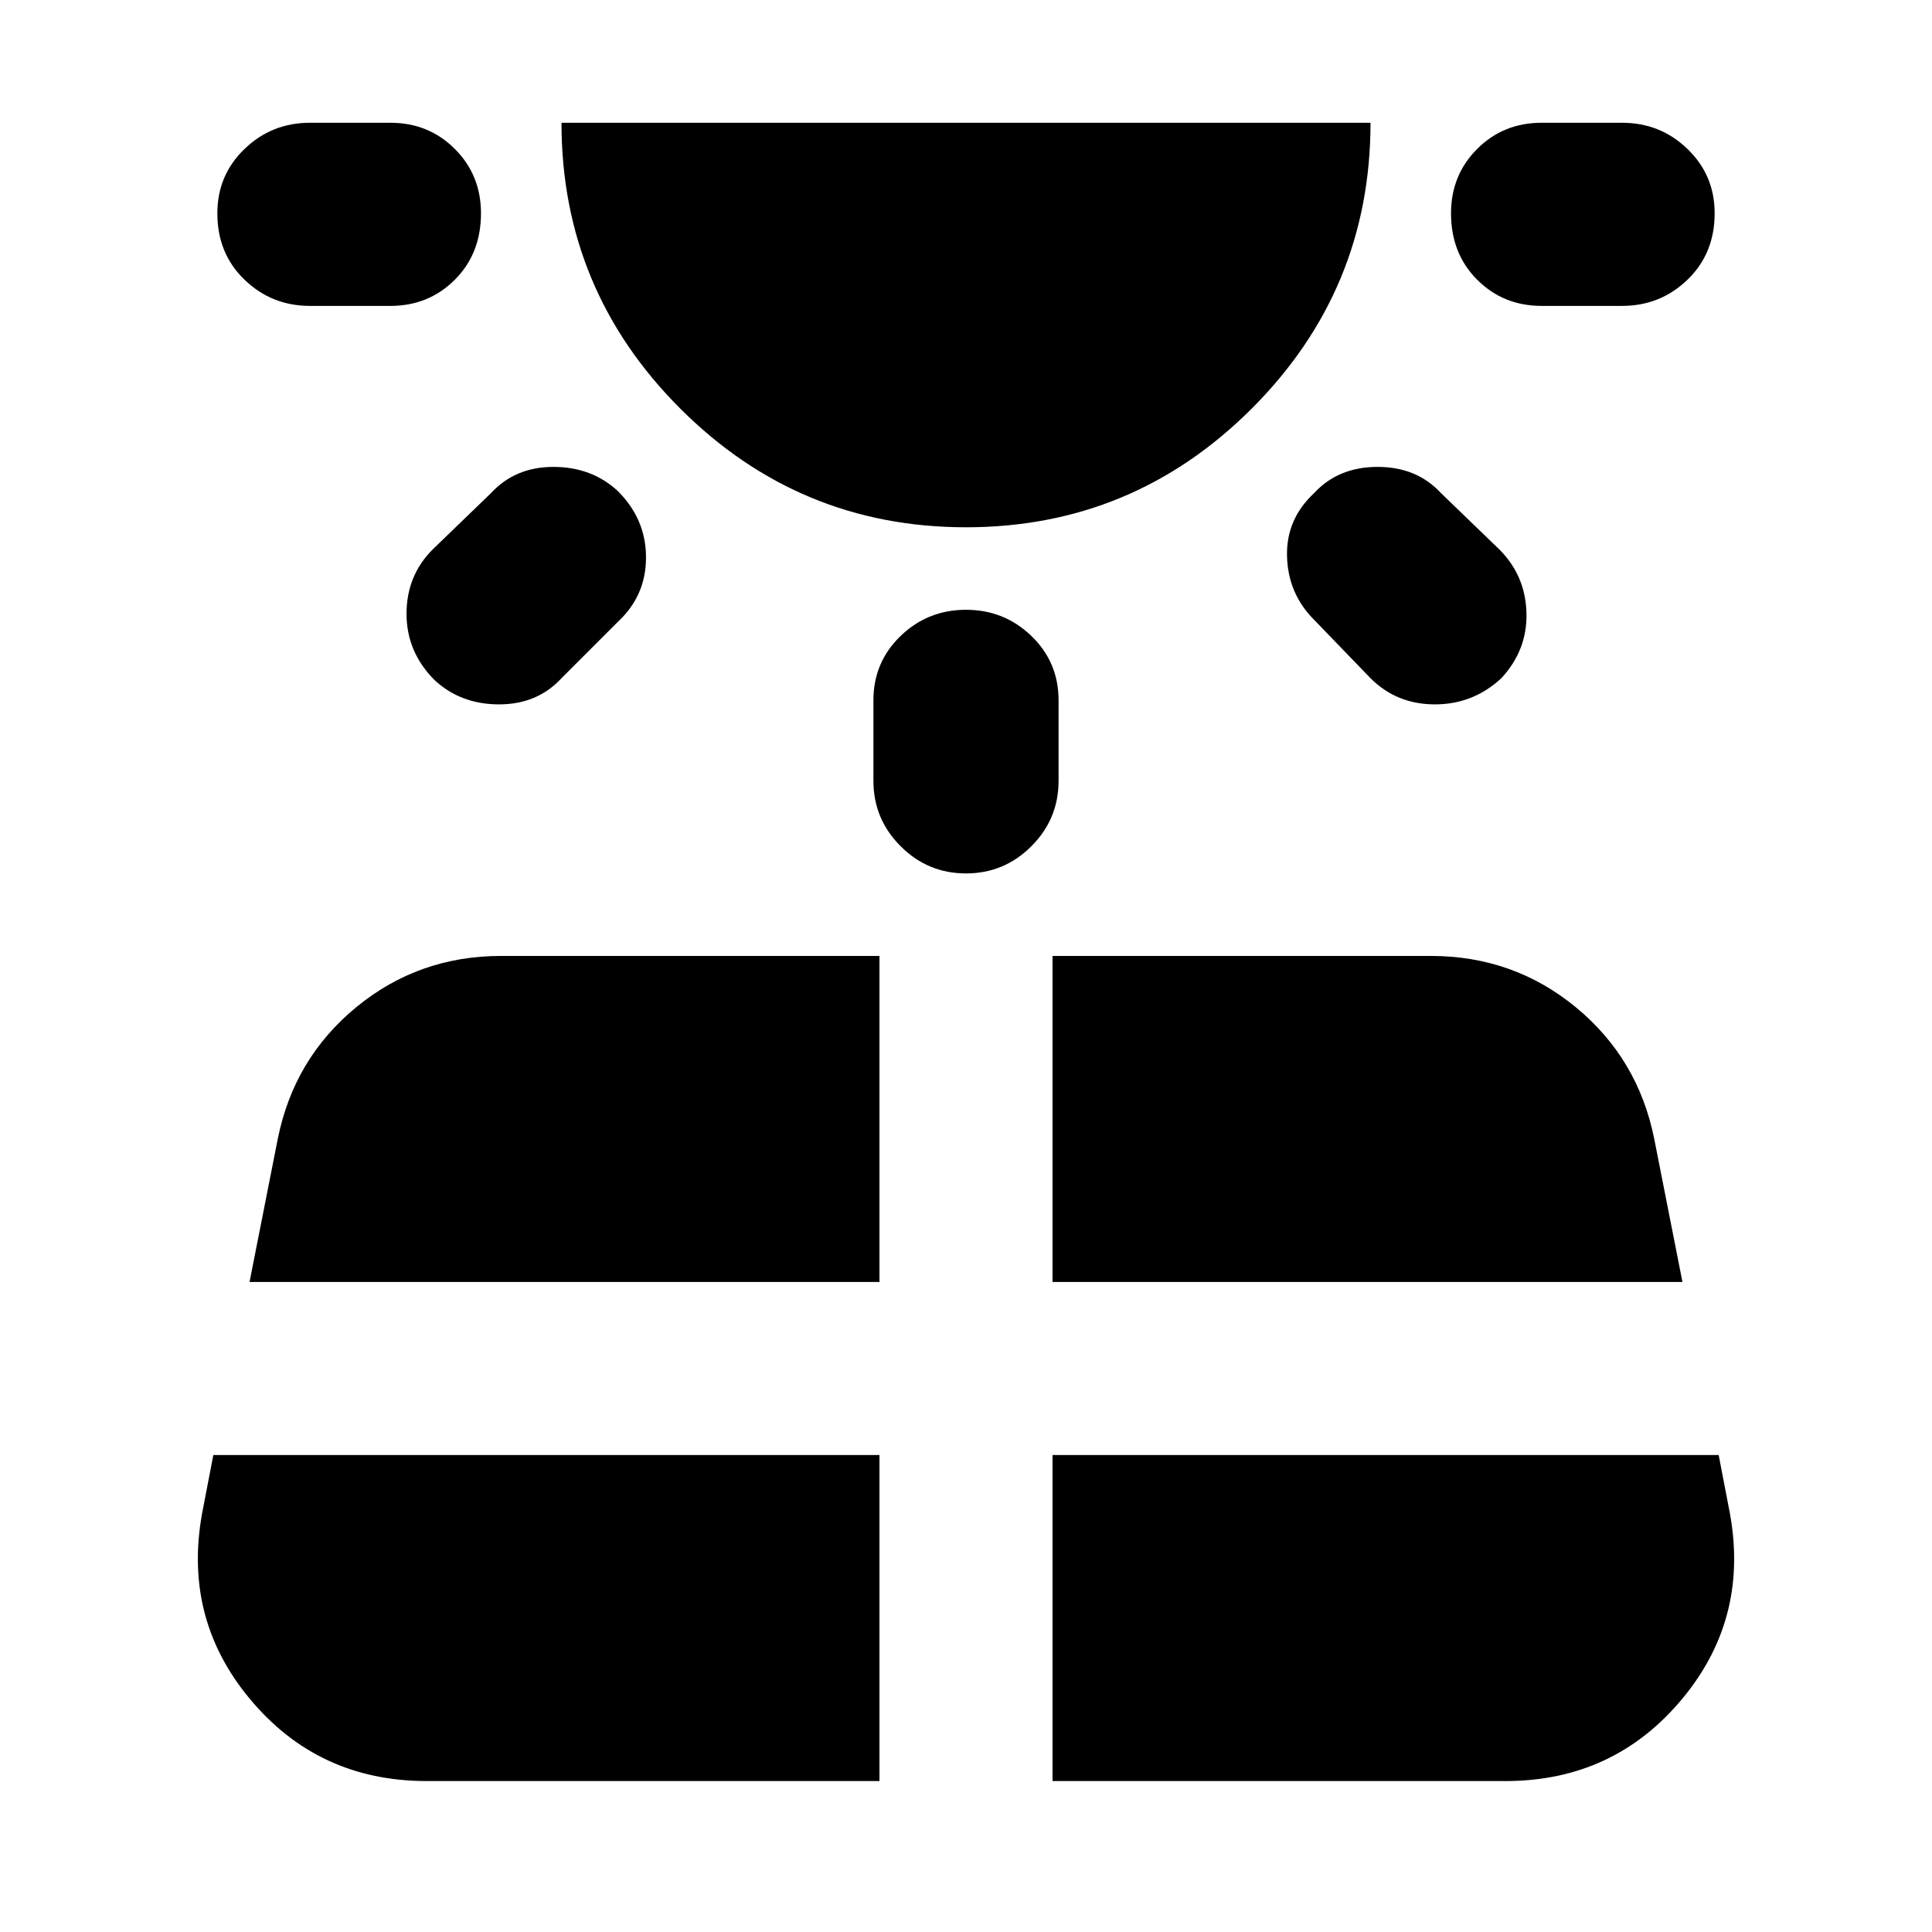 <svg xmlns="http://www.w3.org/2000/svg" height="24" width="24"><path d="M5.975 2.65q0 .5-.325.825-.325.325-.8.325h-1q-.475 0-.812-.325Q2.7 3.15 2.7 2.65q0-.475.338-.8.337-.325.812-.325h1q.475 0 .8.325.325.325.325.8ZM5.3 22.125h5.625v-4.05H2.65l-.125.65q-.275 1.35.575 2.375t2.2 1.025ZM7.675 6.1q.35.35.35.825t-.35.8l-.7.7q-.3.325-.775.325-.475 0-.8-.3-.35-.35-.35-.825t.325-.8l.725-.7q.3-.325.775-.325.475 0 .8.3ZM3.1 15.925h7.825v-4.05h-4.7q-1.025 0-1.8.637-.775.638-.975 1.638ZM12 6.55q-2.075 0-3.55-1.475Q6.975 3.6 6.975 1.525h10.05q0 2.075-1.475 3.55Q14.075 6.55 12 6.55Zm0 1.025q.475 0 .812.325.338.325.338.8v1q0 .475-.338.812-.337.338-.812.338-.475 0-.812-.338-.338-.337-.338-.812v-1q0-.475.338-.8.337-.325.812-.325Zm1.075 14.55H18.7q1.35 0 2.2-1.025.85-1.025.575-2.375l-.125-.65h-8.275Zm0-6.2H20.9l-.35-1.775q-.2-1-.975-1.638-.775-.637-1.8-.637h-4.7Zm3.25-9.8q.3-.325.788-.325.487 0 .787.325l.725.7q.325.325.337.787.013.463-.312.813-.35.325-.825.325t-.8-.325l-.7-.725q-.325-.325-.337-.788-.013-.462.337-.787ZM21.3 2.65q0 .5-.338.825-.337.325-.812.325h-1q-.475 0-.8-.325-.325-.325-.325-.825 0-.475.325-.8.325-.325.8-.325h1q.475 0 .812.325.338.325.338.8Z"/></svg>